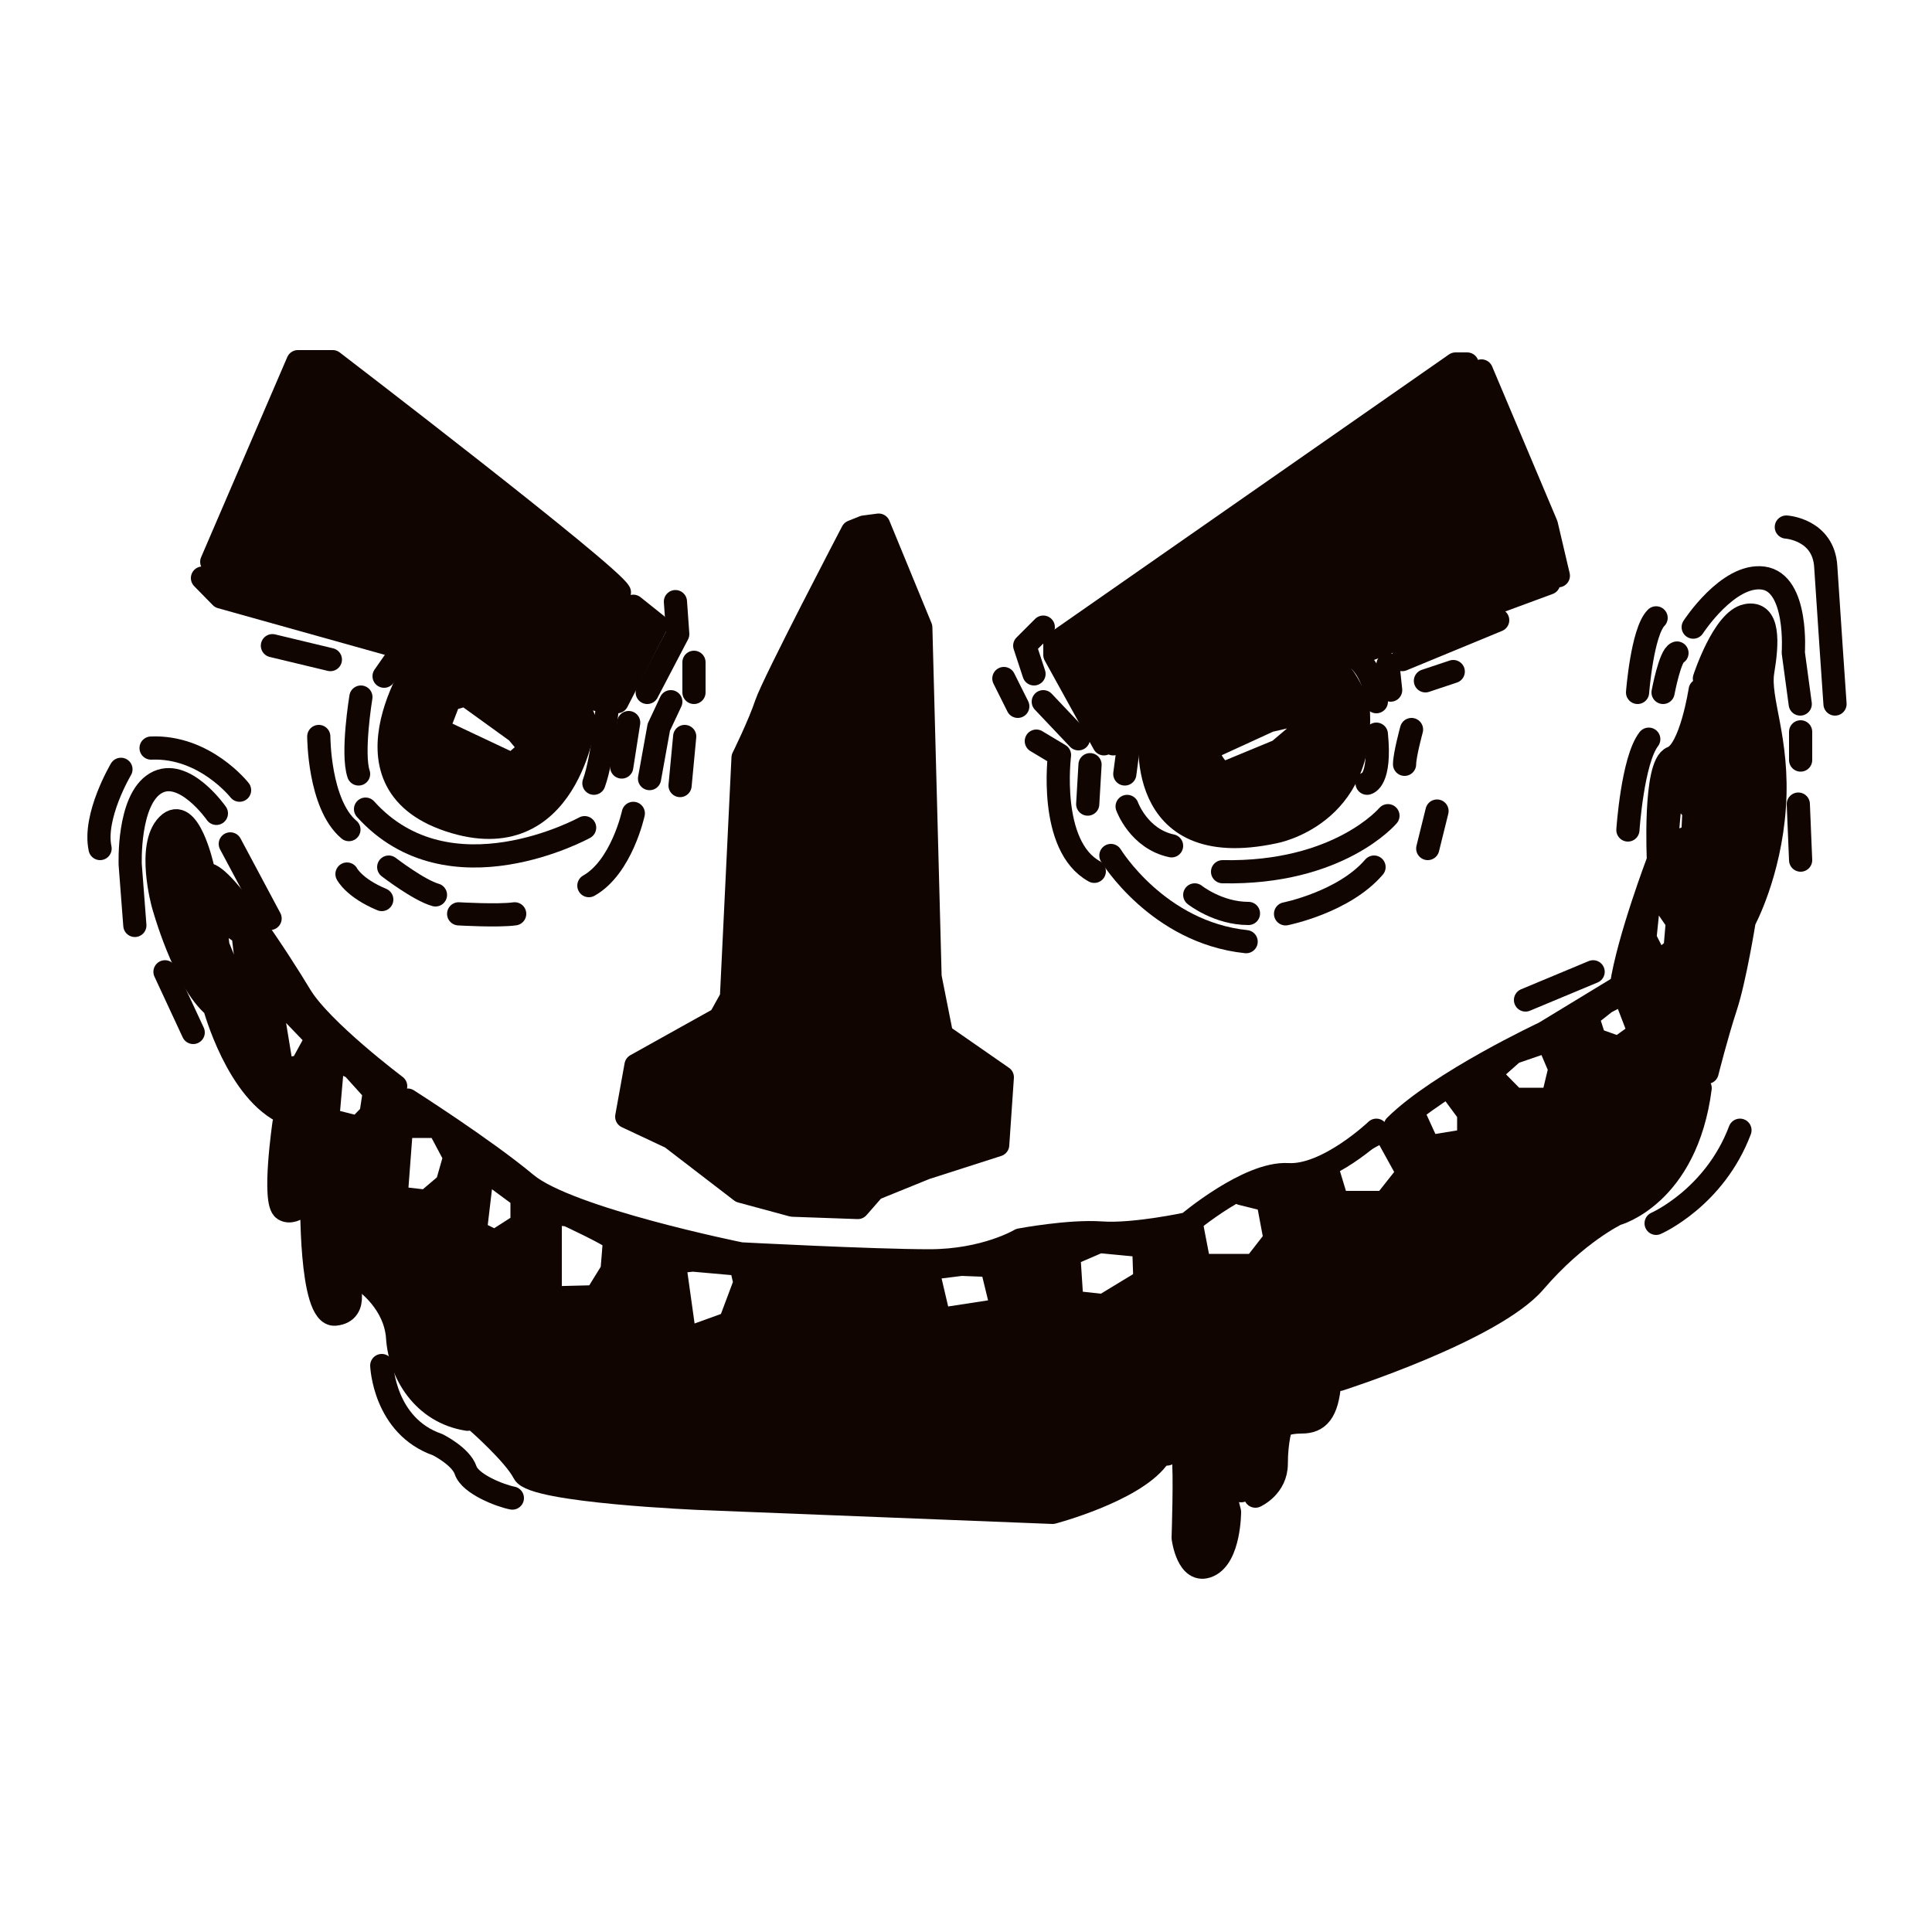 <?xml version="1.0" encoding="utf-8"?>
<!-- Generator: Adobe Illustrator 25.1.0, SVG Export Plug-In . SVG Version: 6.00 Build 0)  -->
<svg version="1.1" id="Layer_1" xmlns="http://www.w3.org/2000/svg" xmlns:xlink="http://www.w3.org/1999/xlink" x="0px" y="0px"
	 viewBox="0 0 500 500" style="enable-background:new 0 0 500 500;" xml:space="preserve">
<style type="text/css">
	.st0{fill:#110502;}
	.st1{fill:none;stroke:#110502;stroke-width:6;stroke-linecap:round;stroke-linejoin:round;stroke-miterlimit:10;}
</style>
<path class="st0" d="M223.6,136.4l-3,1.2c0,0-20.5,39.2-22.3,44.6s-6,13.9-6,13.9l-3,62.1l-3,5.4l-21.7,12.1l-2.4,13.3l11.5,5.4
	l18.1,13.9l13.3,3.6l16.9,0.6l4.2-4.8l13.3-5.4l18.7-6l1.2-17.5l-15.7-10.9l-3-15.1l-2.4-90.4l-10.9-26.5L223.6,136.4z"/>
<polygon class="st0" points="379.7,94.2 376.7,94.2 273,166.5 273,169.5 285.7,192.5 288.1,192.5 400.8,150.9 403.3,149 
	400.2,135.8 383.4,96 "/>
<path class="st0" d="M54.8,145.4l22.3-51.8h9c0,0,71.7,54.9,74.2,59.7l3.6,3.6l6,4.8l-10.2,19.9l-5.4-0.6h-2.4l-94.7-26.5l-4.8-4.8
	L54.8,145.4z"/>
<path class="st0" d="M456.3,173.8c1.2-7.2,1.8-15.7-4.2-14.5c-6,1.2-10.9,16.3-10.9,16.3l-1.2,3c0,0-2.4,15.7-7.2,17.5
	c-4.8,1.8-3.6,26.5-3.6,26.5s-7.8,20.5-9.6,32.6l-19.9,12.1c0,0-27.1,12.7-38.6,24.1l-4.8,1.2c0,0-12.7,12.1-22.9,11.5
	c-10.2-0.6-25.9,12.7-25.9,12.7s-13.9,3-22.3,2.4s-21.1,1.8-21.1,1.8s-9,5.4-23.5,5.4c-14.5,0-48.8-1.8-48.8-1.8s-44.6-9-55.5-18.1
	s-30.7-21.7-30.7-21.7l-3-3.6c0,0-19.3-14.5-24.7-23.5c-5.4-9-19.9-31.3-24.1-31.3l-1.2-1.8c0,0-3.6-16.3-9-10.9
	c-5.4,5.4-1.2,20.5-1.2,20.5s5.4,19.9,13.3,26.5c0,0,6,22.3,18.7,27.7l-0.6,2.4c0,0-3,20.5,0,22.3s7.2-3.6,7.2-3.6s-0.6,31.3,6,30.7
	c6.6-0.6,3-9,3-9l4.8,0.6c0,0,7.8,5.4,8.4,14.5c0.6,9,6.6,19.3,18.1,21.1l2.4,0.6c0,0,9.6,8.4,12.1,13.3s45.8,6.6,45.8,6.6l91,3.6
	c0,0,20.5-5.4,27.1-13.9l2.4-1.2c0,0,3.6-3,4.2,0.6c0.6,3.6,0,21.1,0,21.1s1.2,9.6,6.6,7.2s5.4-13.9,5.4-13.9s-3-10.9-0.6-10.9
	c2.4,0,3.6,5.4,3.6,5.4l3.6,1.2c0,0,5.4-2.4,5.4-8.4c0-6,1.2-9.6,1.2-9.6s1.2-1.2,5.4-1.2s6.6-2.4,7.2-10.2l2.4-0.6
	c0,0,39.8-12.7,50.6-25.3c10.9-12.7,21.1-17.5,21.1-17.5s18.1-4.8,21.7-32.6l1.8-4.2c0,0,2.4-9.6,4.8-16.9
	c2.4-7.2,4.8-22.3,4.8-22.3s6.6-12.1,7.8-29.5C460.5,191.2,455.1,181,456.3,173.8z M59.5,252.4l-3.1-7.6l-0.8-8.2l7.3,5.1l0.6,4.2
	l1.1,6.2L59.5,252.4z M78,276l-5.1,0.8l-2.5-15.8l3.9-0.3l7.6,7.9L78,276z M96,288.4l-3.4,3.4l-7.9-2l1.4-16l5.1,2.5l5.6,6.2
	L96,288.4z M115.7,306.4l-5.3,4.5l-7.9-0.8l1.4-18.6h9.6l4.2,7.9L115.7,306.4z M135.1,316.8l-7,4.5l-5.1-2.5l1.7-14.3l1.1,0.3l2-0.3
	l7.3,5.3V316.8z M158.5,328.9l-4.2,6.8l-11.8,0.3V314l4.5,0.6c0,0,12.1,5.6,12.1,6.5C159,321.9,158.5,328.9,158.5,328.9z
	 M188.9,342.4l-11.5,4.2l-2.8-20l4.8-0.6l12.4,1.1l1.1,4.8L188.9,342.4z M243.1,341.5l-3.1-13.2l8.7-1.1l7.9,0.3l2.8,11.5
	L243.1,341.5z M285.6,337.9l-8.2-0.8l-0.8-12.4l7.9-3.4l11.5,1.1l0.3,9L285.6,337.9z M324.7,327.5h-14.3l-2-10.4l12.9-8.2l6.8,1.7
	l2,10.1L324.7,327.5z M358.4,311.2h-12.4l-2.2-7.6l15.8-8.7l4.8,8.7L358.4,311.2z M380.1,295.1l-10.4,1.7l-3.7-8.2l9.3-7l4.8,6.5
	V295.1z M401.8,284.5h-9.8l-5.9-5.9l0.3-1.4l5.3-4.8l9-3.1l3.1,7.3L401.8,284.5z M418.9,271.2l-6.2-2.2l-2-5.9l4.8-3.7l4.8-2.5
	l3.9,10.4L418.9,271.2z M433.5,245.6l-4.5,3.7l-3.4-6.5l1.1-10.7l2.5-0.6l4.8,7L433.5,245.6z M438,216.1l-3.7,1.7l-3.1-0.3
	c0,0,0.6-7.9,0.8-8.7c0.3-0.8,1.4-4.5,1.4-4.5l4.8,5.6L438,216.1z"/>
<path class="st0" d="M149.4,182.2l-39.8-13.3c0,0-24.1,33.2,6.6,43.4c30.7,10.2,35-25.9,35-25.9L149.4,182.2z M132.6,197.9l-19.3-9
	l3-7.8l4.2-1.2l13.3,9.6l3.6,4.2L132.6,197.9z"/>
<path class="st0" d="M351.4,183.4c0,0-2.4-9.6-10.2-13.9l-43.4,19.9c0,0-4.8,33.8,32,25.9C329.7,215.4,353.2,211.1,351.4,183.4z
	 M330.9,194.3l-14.5,6c-4.2-3.6-3.6-6.6-3.6-6.6l15.7-7.2l7.8-1.8l2.4,3L330.9,194.3z"/>
<path class="st1" d="M223.6,136.4l-3,1.2c0,0-20.5,39.2-22.3,44.6s-6,13.9-6,13.9l-3,62.1l-3,5.4l-21.7,12.1l-2.4,13.3l11.5,5.4
	l18.1,13.9l13.3,3.6l16.9,0.6l4.2-4.8l13.3-5.4l18.7-6l1.2-17.5l-15.7-10.9l-3-15.1l-2.4-90.4l-10.9-26.5L223.6,136.4z"/>
<path class="st1" d="M297.8,189.4c0,0-4.8,33.8,32,25.9c0,0,23.5-4.2,21.7-32c0,0-2.4-9.6-10.2-13.9"/>
<line class="st1" x1="288.1" y1="192.5" x2="400.8" y2="150.9"/>
<polyline class="st1" points="403.3,149 400.2,135.8 383.4,96 "/>
<polyline class="st1" points="379.7,94.2 376.7,94.2 273,166.5 273,169.5 285.7,192.5 "/>
<polyline class="st1" points="270,162.3 265.2,167.1 267.6,174.4 "/>
<line class="st1" x1="259.8" y1="175.6" x2="263.4" y2="182.8"/>
<line class="st1" x1="270" y1="181.6" x2="279.1" y2="191.2"/>
<line class="st1" x1="282.1" y1="197.9" x2="281.5" y2="208.1"/>
<path class="st1" d="M287.5,221.4c0,0,12.1,19.9,35,22.3"/>
<path class="st1" d="M309.2,231.6c0,0,6,4.8,13.9,4.8"/>
<path class="st1" d="M332.7,236.5c0,0,15.1-3,22.9-12.1"/>
<line class="st1" x1="369.5" y1="219.6" x2="371.9" y2="209.9"/>
<path class="st1" d="M359.2,211.1c0,0-12.7,15.1-42.8,14.5"/>
<path class="st1" d="M291.7,208.7c0,0,3,8.4,11.5,10.2"/>
<line class="st1" x1="292.3" y1="191.2" x2="291.1" y2="200.3"/>
<path class="st1" d="M353.8,202.7c0,0,3.6-0.6,2.4-12.7"/>
<path class="st1" d="M350.8,170.1c0,0,4.8,3,5.4,11.5"/>
<line class="st1" x1="359.9" y1="178.6" x2="359.2" y2="172"/>
<line class="st1" x1="362.9" y1="170.7" x2="387.6" y2="160.5"/>
<line class="st1" x1="368.9" y1="176.2" x2="376.1" y2="173.8"/>
<path class="st1" d="M365.3,188.8c0,0-1.8,6.6-1.8,9"/>
<path class="st1" d="M268.2,191.8l6,3.6c0,0-3,23.5,9,30.1"/>
<polyline class="st1" points="163.9,156.9 169.9,161.7 159.7,181.6 154.3,181 "/>
<polyline class="st1" points="151.9,181 57.2,154.5 52.4,149.6 "/>
<path class="st1" d="M54.8,145.4l22.3-51.8h9c0,0,71.7,54.9,74.2,59.7"/>
<path class="st1" d="M109.7,168.9c0,0-24.1,33.2,6.6,43.4c30.7,10.2,35-25.9,35-25.9l-1.8-4.2"/>
<path class="st1" d="M157.3,181.6c0,0-1.2,14.5-3.6,21.1"/>
<path class="st1" d="M151.3,214.2c0,0-35,19.3-56.7-4.8"/>
<path class="st1" d="M163.9,210.5c0,0-3,13.9-11.5,18.7"/>
<line class="st1" x1="160.9" y1="198.5" x2="162.7" y2="187"/>
<polyline class="st1" points="173.6,181.6 170.5,188.2 168.1,201.5 "/>
<line class="st1" x1="177.2" y1="190.6" x2="176" y2="203.3"/>
<polyline class="st1" points="167.5,179.2 175.4,164.1 174.8,155.7 "/>
<line class="st1" x1="179.6" y1="171.4" x2="179.6" y2="179.2"/>
<path class="st1" d="M93.4,180.4c0,0-2.4,14.5-0.6,19.9"/>
<line class="st1" x1="99.4" y1="175" x2="102.4" y2="170.7"/>
<line class="st1" x1="85.5" y1="170.7" x2="70.5" y2="167.1"/>
<path class="st1" d="M82.5,190.6c0,0,0,17.5,7.8,24.1"/>
<path class="st1" d="M89.8,226.2c0,0,1.8,3.6,9,6.6"/>
<path class="st1" d="M100.6,224.4c0,0,7.8,6,12.1,7.2"/>
<path class="st1" d="M118.7,236.5c0,0,10.2,0.6,14.5,0"/>
<path class="st1" d="M62,204.5c0,0-9-11.5-22.9-10.9"/>
<path class="st1" d="M31.3,199.1c0,0-7.2,12.1-5.4,20.5"/>
<path class="st1" d="M56,210.5c0,0-8.4-12.1-15.7-7.8s-6.6,21.1-6.6,21.1l1.2,15.7"/>
<line class="st1" x1="42.7" y1="251.5" x2="50" y2="267.2"/>
<path class="st1" d="M98.8,353.4c0,0,0.6,15.7,14.5,20.5c0,0,6,3,7.2,6.6c1.2,3.6,9,6.6,12.1,7.2"/>
<path class="st1" d="M428.6,316.6c0,0,15.1-6.6,21.7-24.1"/>
<path class="st1" d="M421.3,214.8c0,0,1.2-18.1,5.4-23.5"/>
<path class="st1" d="M423.8,179.2c0,0,1.2-15.7,4.8-19.3"/>
<path class="st1" d="M430.4,179.2c0,0,1.8-9.6,3.6-10.2"/>
<path class="st1" d="M438.2,162.3c0,0,9-13.9,18.1-12.7s7.8,19.3,7.8,19.3l1.8,13.3"/>
<path class="st1" d="M462.3,136.4c0,0,9.6,0.6,10.2,10.2s2.4,35.6,2.4,35.6"/>
<line class="st1" x1="466" y1="189.4" x2="466" y2="196.7"/>
<line class="st1" x1="465.4" y1="208.1" x2="466" y2="222.6"/>
<line class="st1" x1="394.8" y1="258.8" x2="412.3" y2="251.5"/>
<line class="st1" x1="59.6" y1="218.4" x2="69.9" y2="237.7"/>
<polygon class="st1" points="113.3,188.8 132.6,197.9 137.4,193.7 133.8,189.4 120.5,179.8 116.3,181 "/>
<path class="st1" d="M316.4,200.3l14.5-6l7.8-6.6l-2.4-3l-7.8,1.8l-15.7,7.2C312.8,193.7,312.2,196.7,316.4,200.3z"/>
<path class="st1" d="M52.4,224.4c0,0-3.6-16.3-9-10.9c-5.4,5.4-1.2,20.5-1.2,20.5s5.4,19.9,13.3,26.5c0,0,6,22.3,18.7,27.7"/>
<path class="st1" d="M73.5,290.7c0,0-3,20.5,0,22.3s7.2-3.6,7.2-3.6s-0.6,31.3,6,30.7c6.6-0.6,3-9,3-9l4.8,0.6c0,0,7.8,5.4,8.4,14.5
	s6.6,19.3,18.1,21.1"/>
<path class="st1" d="M123.5,367.9c0,0,9.6,8.4,12.1,13.3c2.4,4.8,45.8,6.6,45.8,6.6l91,3.6c0,0,20.5-5.4,27.1-13.9"/>
<path class="st1" d="M302,376.3c0,0,3.6-3,4.2,0.6c0.6,3.6,0,21.1,0,21.1s1.2,9.6,6.6,7.2s5.4-13.9,5.4-13.9s-3-10.9-0.6-10.9
	s3.6,5.4,3.6,5.4"/>
<path class="st1" d="M324.9,387.2c0,0,5.4-2.4,5.4-8.4c0-6,1.2-9.6,1.2-9.6s1.2-1.2,5.4-1.2c4.2,0,6.6-2.4,7.2-10.2"/>
<path class="st1" d="M346.6,357c0,0,39.8-12.7,50.6-25.3s21.1-17.5,21.1-17.5s18.1-4.8,21.7-32.6"/>
<path class="st1" d="M441.8,277.5c0,0,2.4-9.6,4.8-16.9s4.8-22.3,4.8-22.3s6.6-12.1,7.8-29.5s-4.2-27.7-3-35
	c1.2-7.2,1.8-15.7-4.2-14.5s-10.9,16.3-10.9,16.3"/>
<path class="st1" d="M440,178.6c0,0-2.4,15.7-7.2,17.5c-4.8,1.8-3.6,26.5-3.6,26.5s-7.8,20.5-9.6,32.6l-19.9,12.1
	c0,0-27.1,12.7-38.6,24.1"/>
<path class="st1" d="M356.2,292.5c0,0-12.7,12.1-22.9,11.5c-10.2-0.6-25.9,12.7-25.9,12.7s-13.9,3-22.3,2.4s-21.1,1.8-21.1,1.8
	s-9,5.4-23.5,5.4s-48.8-1.8-48.8-1.8s-44.6-9-55.5-18.1s-30.7-21.7-30.7-21.7"/>
<path class="st1" d="M102.4,281.1c0,0-19.3-14.5-24.7-23.5s-19.9-31.3-24.1-31.3"/>
<polygon class="st1" points="70.4,261.1 73,276.9 78,276 82,268.7 74.4,260.8 "/>
<polygon class="st1" points="55.5,236.6 56.4,244.8 59.5,252.4 64.5,252.1 63.4,245.9 62.9,241.7 "/>
<polygon class="st1" points="86.2,273.8 84.8,289.8 92.7,291.8 96,288.4 96.9,282.5 91.3,276.3 "/>
<polygon class="st1" points="103.9,291.5 102.5,310 110.4,310.9 115.7,306.4 117.7,299.4 113.5,291.5 "/>
<polyline class="st1" points="124.7,304.4 123,318.8 128.1,321.3 135.1,316.8 135.1,309.8 127.8,304.4 125.9,304.7 "/>
<path class="st1" d="M142.4,314v21.9l11.8-0.3l4.2-6.8c0,0,0.6-7,0.6-7.9s-12.1-6.5-12.1-6.5L142.4,314z"/>
<polygon class="st1" points="174.5,326.6 177.3,346.6 188.9,342.4 192.8,332 191.7,327.2 179.3,326.1 "/>
<polygon class="st1" points="240,328.3 243.1,341.5 259.4,339 256.6,327.5 248.8,327.2 "/>
<polygon class="st1" points="276.6,324.7 277.4,337 285.6,337.9 296.3,331.4 296,322.4 284.5,321.3 "/>
<polyline class="st1" points="308.4,317.1 310.4,327.5 324.7,327.5 330,320.7 328.1,310.6 321.3,308.9 "/>
<polyline class="st1" points="343.8,303.6 346.1,311.2 358.4,311.2 364.4,303.6 359.6,294.9 "/>
<polyline class="st1" points="366,288.7 369.7,296.8 380.1,295.1 380.1,288.1 375.3,281.6 "/>
<polyline class="st1" points="386.3,277.1 391.6,272.4 400.6,269.3 403.7,276.6 401.8,284.5 391.9,284.5 386,278.5 "/>
<polygon class="st1" points="410.8,263.1 412.7,269 418.9,271.2 424.3,267.3 420.3,256.9 415.5,259.4 "/>
<polygon class="st1" points="425.7,242.8 429,249.3 433.5,245.6 434.1,238.6 429.3,231.6 426.8,232.1 "/>
<path class="st1" d="M434.4,217.8l3.7-1.7l0.3-6.2l-4.8-5.6c0,0-1.1,3.7-1.4,4.5c-0.3,0.8-0.8,8.7-0.8,8.7L434.4,217.8z"/>
</svg>
